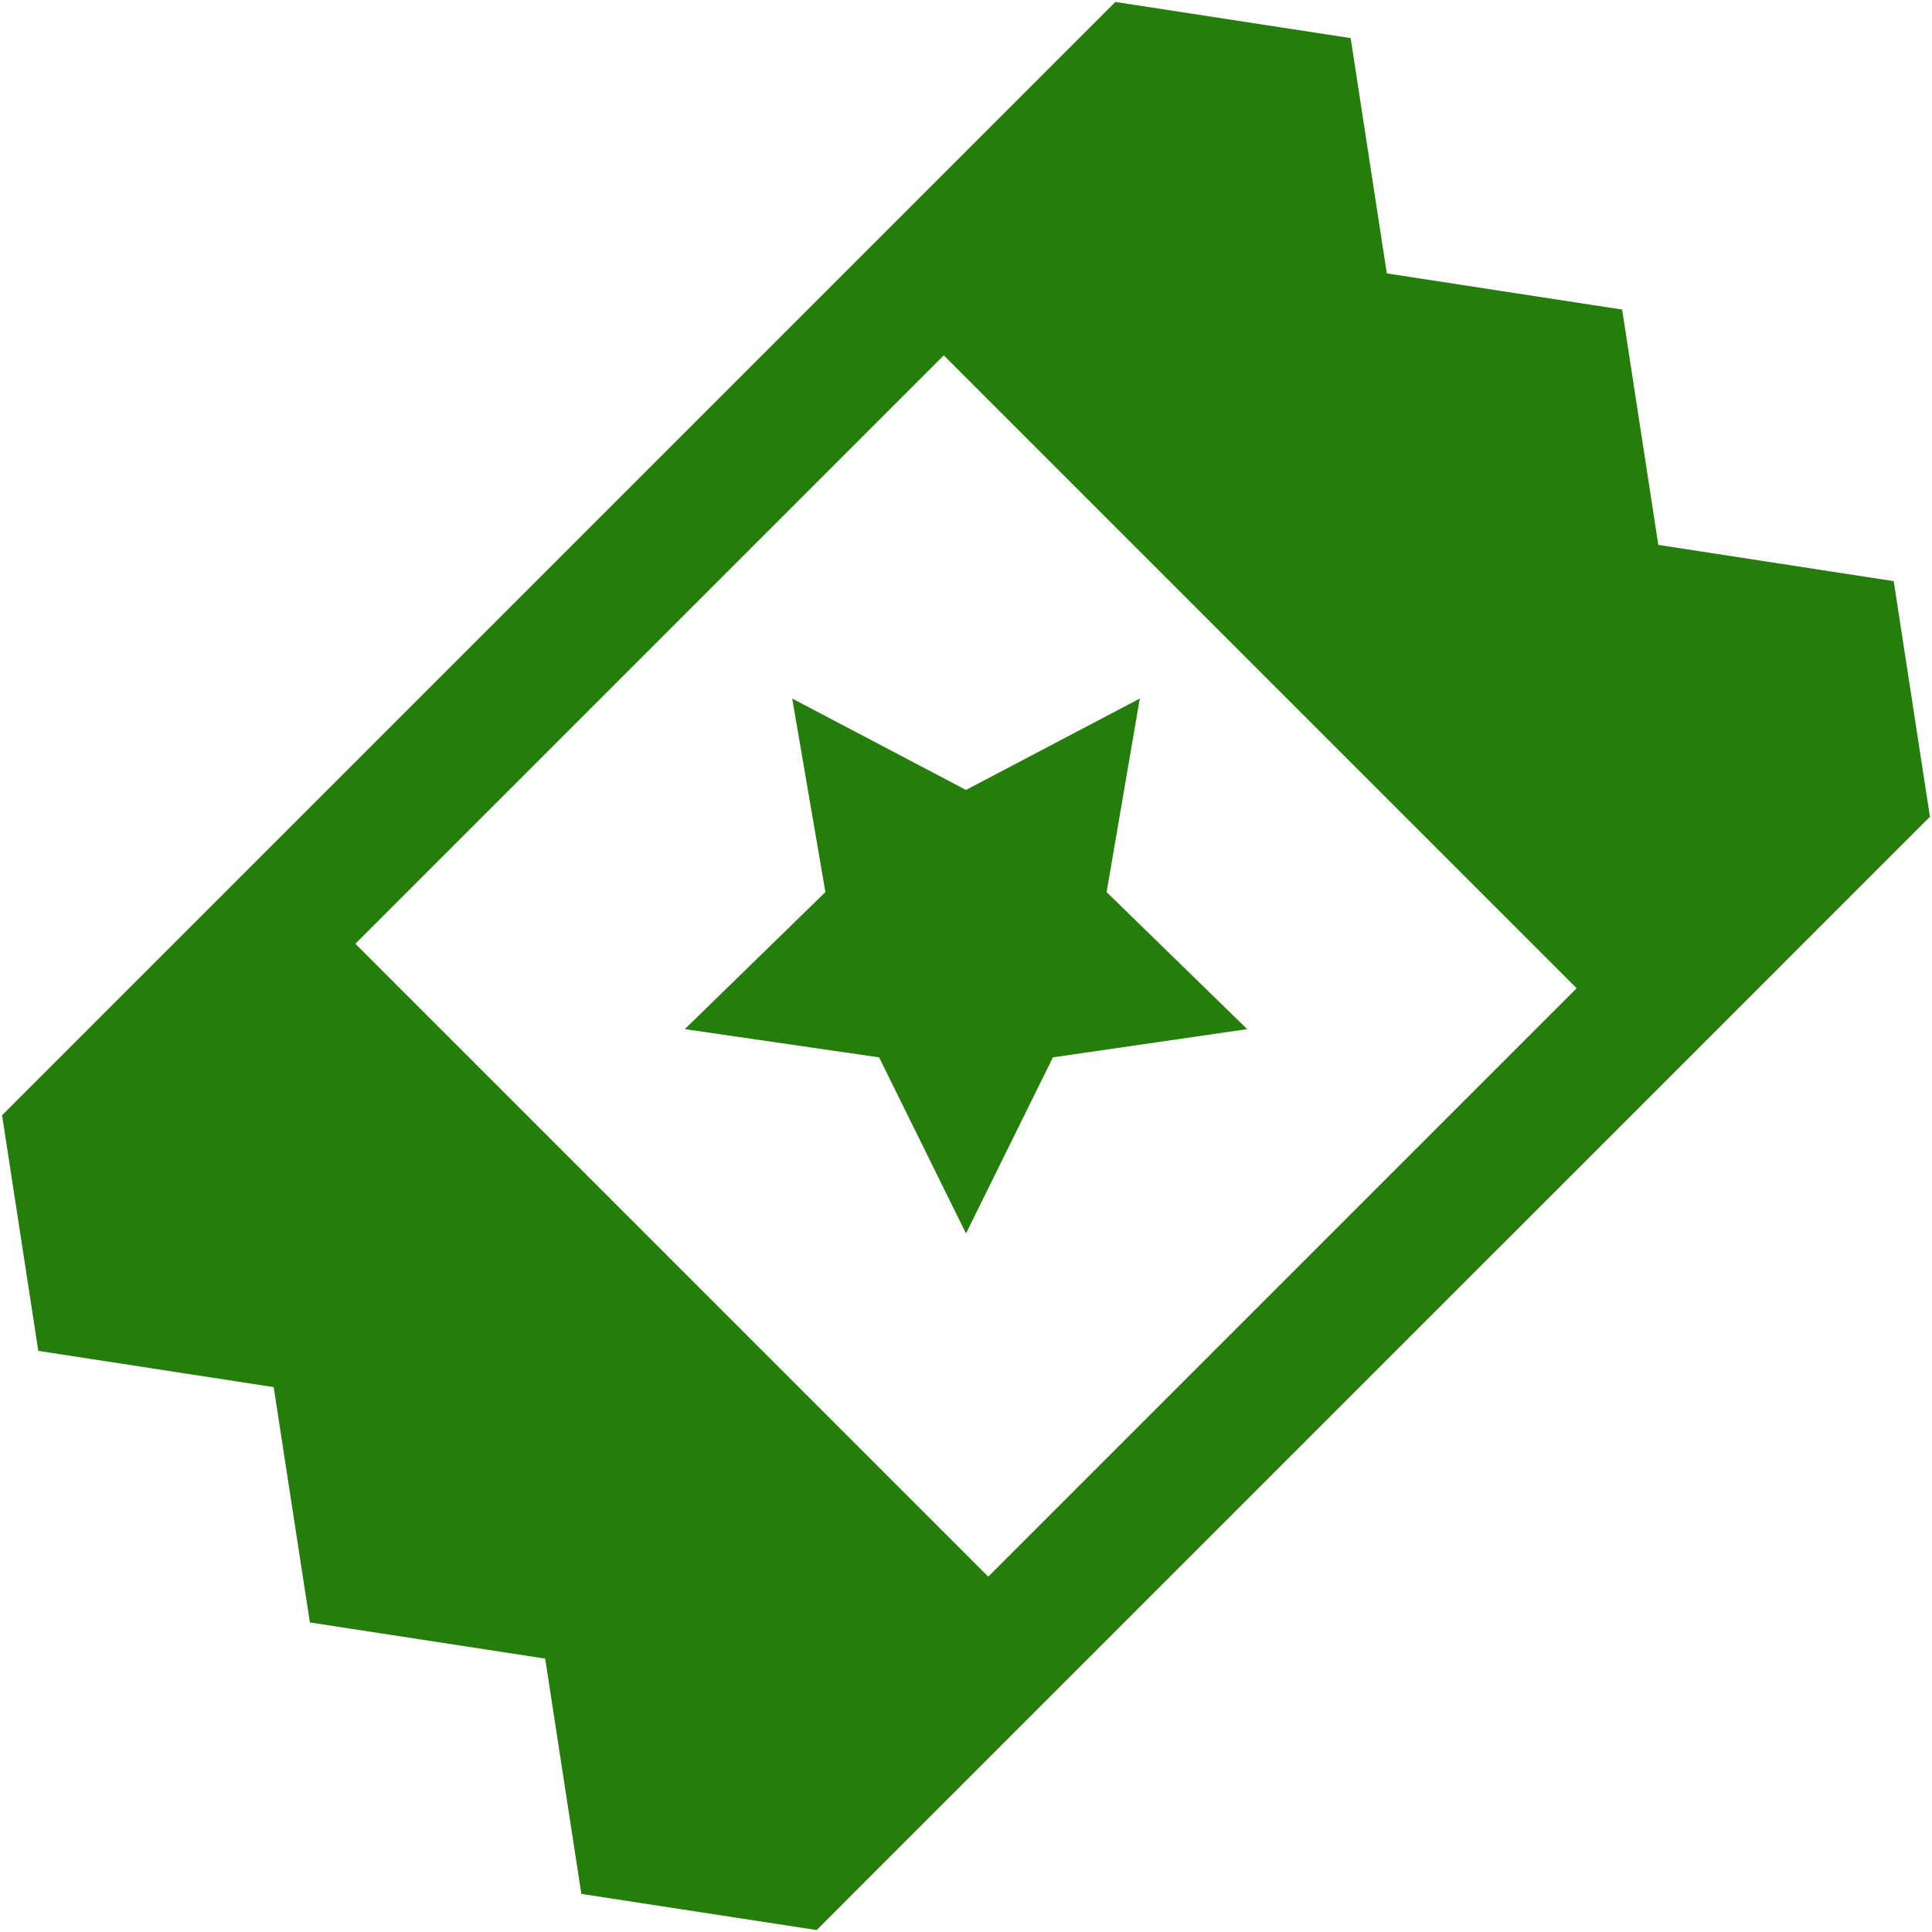 <?xml version="1.0" encoding="iso-8859-1"?>
<!DOCTYPE svg PUBLIC "-//W3C//DTD SVG 1.1//EN" "http://www.w3.org/Graphics/SVG/1.1/DTD/svg11.dtd">
<svg 
 version="1.1" xmlns="http://www.w3.org/2000/svg" xmlns:xlink="http://www.w3.org/1999/xlink" x="0px" y="0px" width="512px"
	 height="512px" viewBox="0 0 512 512" enable-background="new 0 0 512 512" xml:space="preserve"
><g id="e6c6b53d3c8160b22dad35a0f70bab13"><g></g><g fill="#257d0c"><path d="M511.441,216.377l-9.585-62.367l-62.387-9.606l-9.589-62.368l-62.361-9.581l-9.581-62.357l-62.357-9.582l-7.194,7.196
		l-16.784,16.784l-21.599,21.597L24.499,271.599L0.517,295.581L0.5,295.598l0.058,0.024l9.59,62.37l62.382,9.606l9.59,62.365
		l62.357,9.581l9.585,62.357l62.357,9.581l23.978-23.979l225.509-225.508l21.595-21.596l16.788-16.788l7.194-7.194l0.017-0.017
		L511.441,216.377z M94.171,250.104L250.103,94.171l167.722,167.726L261.901,417.825L94.171,250.104z M330.521,272.729l-51.49,7.481
		L256,326.874l-23.03-46.663l-51.491-7.481l37.261-36.316l-8.795-51.287L256,209.341l46.056-24.215l-8.795,51.287L330.521,272.729z"></path></g></g></svg>